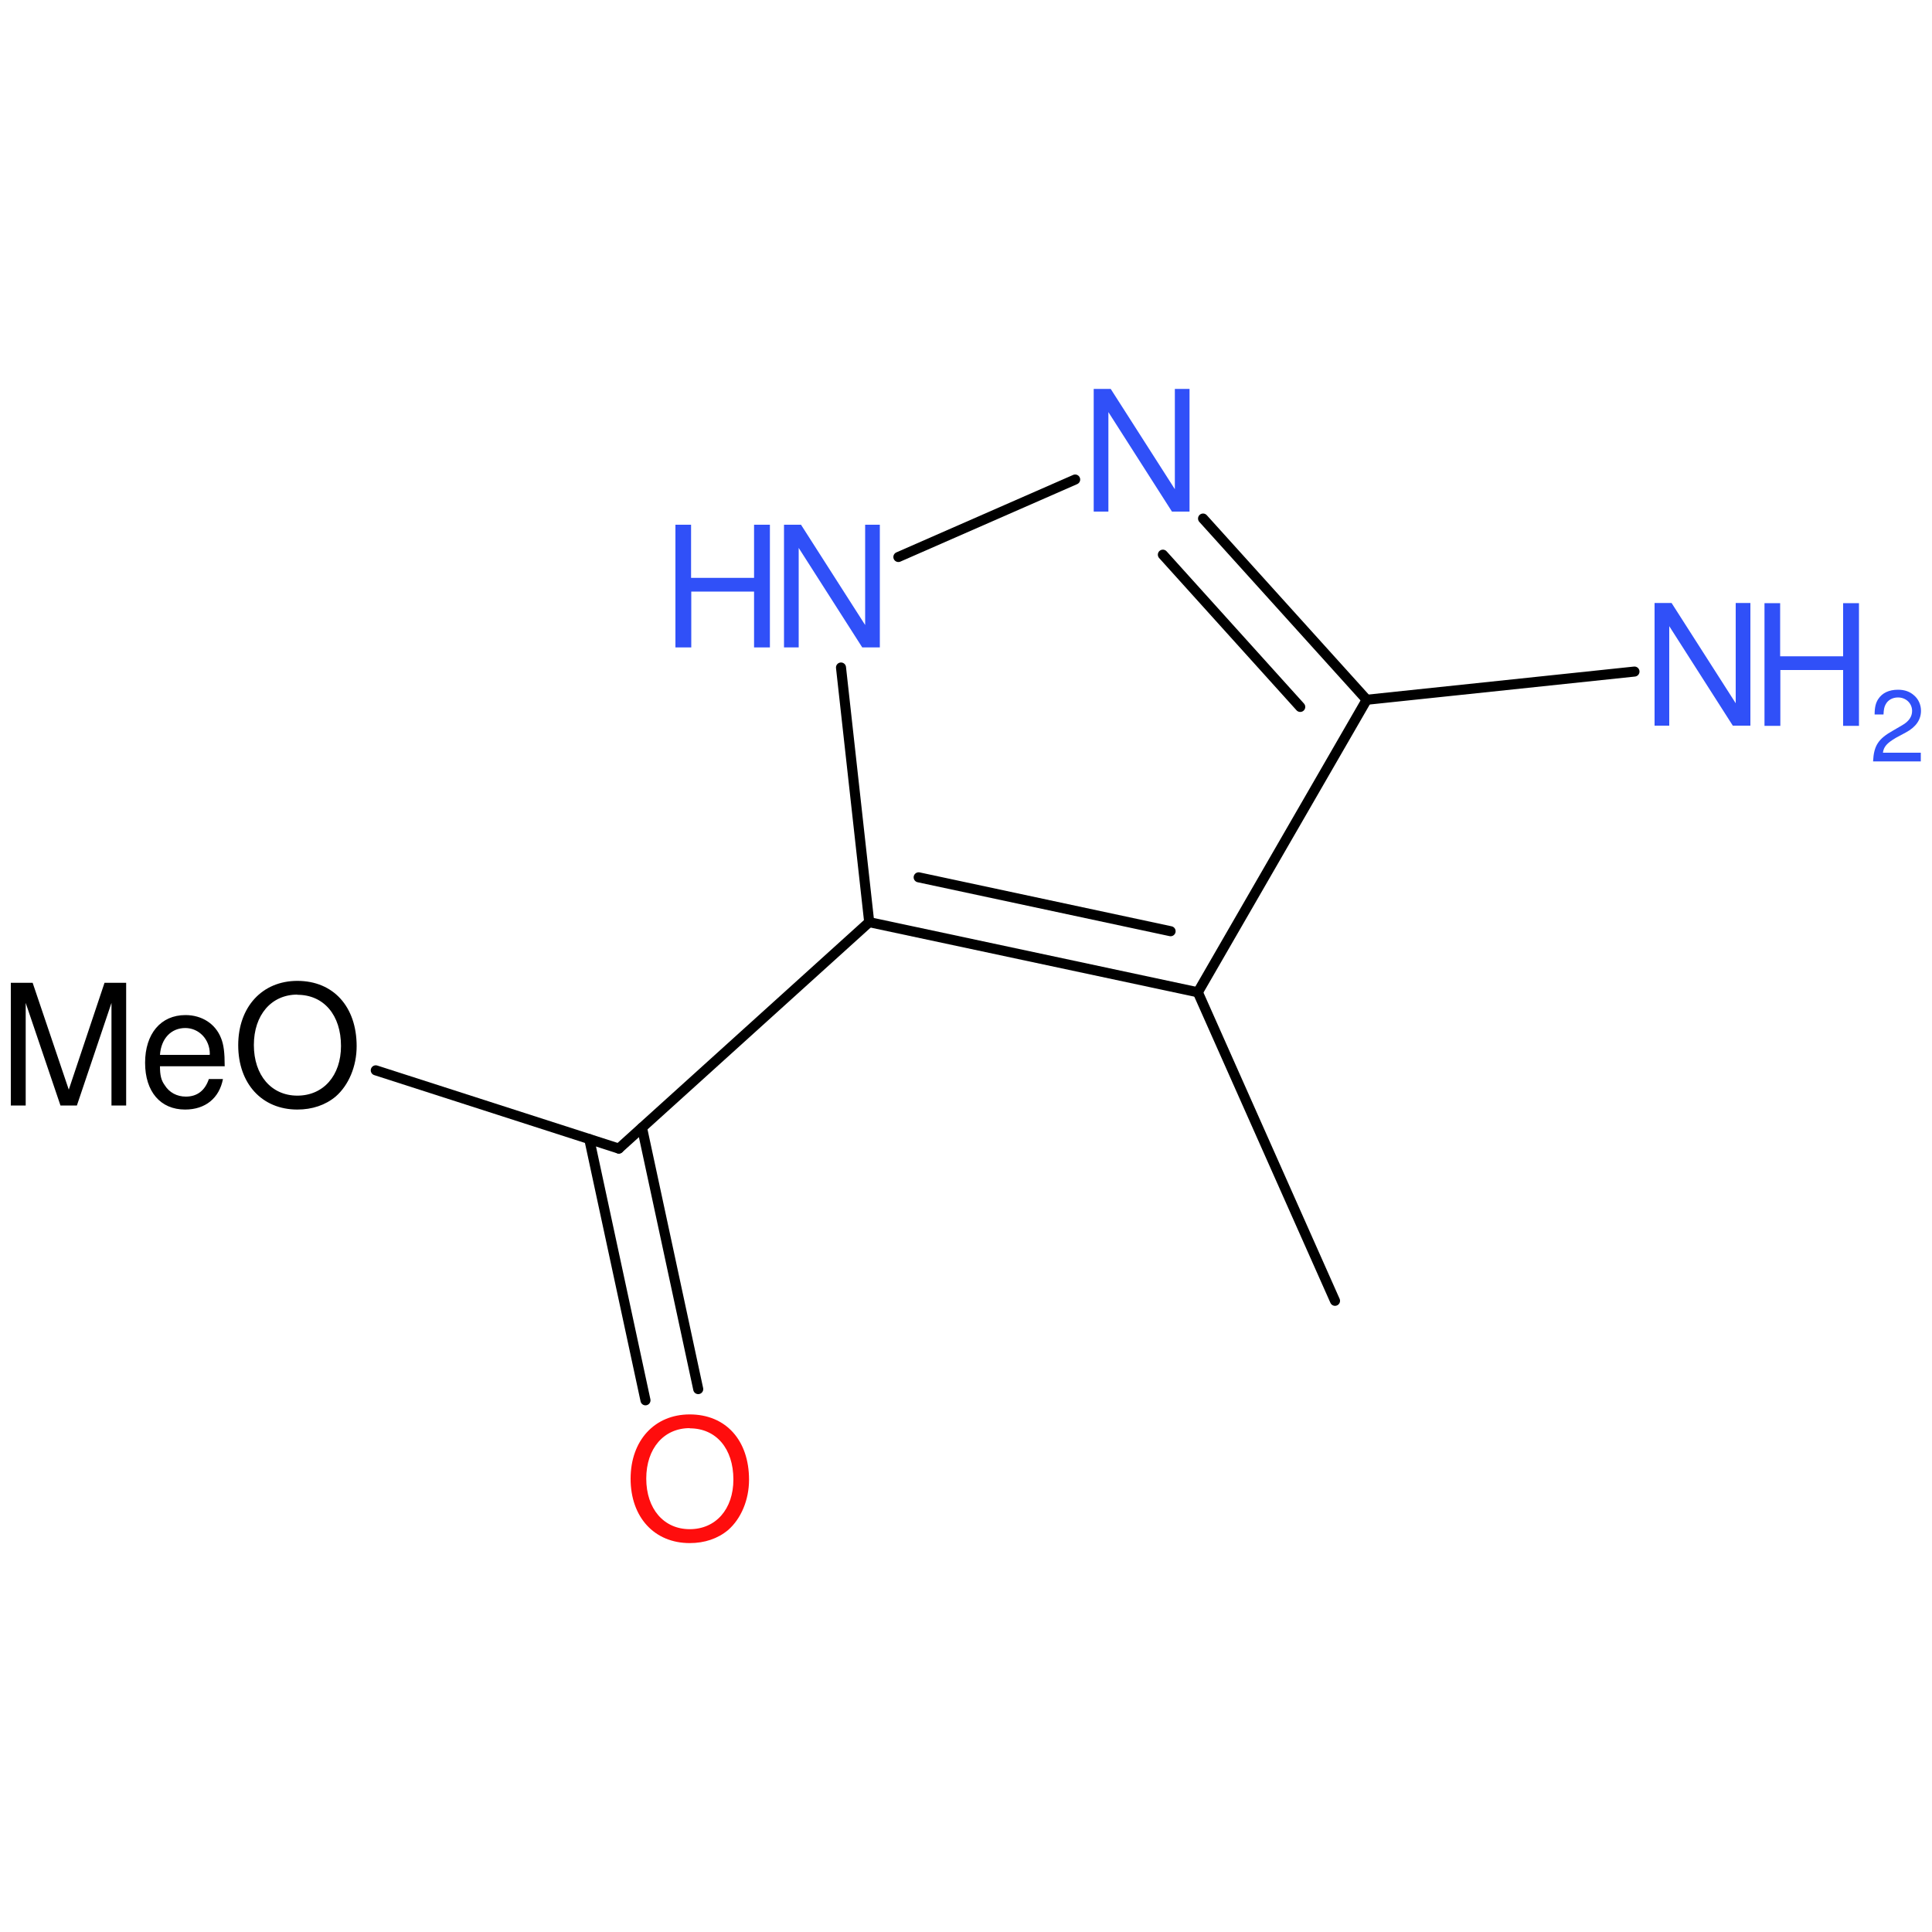 <?xml version='1.0' encoding='UTF-8'?>
<!DOCTYPE svg PUBLIC "-//W3C//DTD SVG 1.1//EN" "http://www.w3.org/Graphics/SVG/1.1/DTD/svg11.dtd">
<svg version='1.2' xmlns='http://www.w3.org/2000/svg' xmlns:xlink='http://www.w3.org/1999/xlink' width='100.0mm' height='100.0mm' viewBox='0 0 100.0 100.0'>
  <desc>Generated by the Chemistry Development Kit (http://github.com/cdk)</desc>
  <g stroke-linecap='round' stroke-linejoin='round' stroke='#000000' stroke-width='.52' fill='#3050F8'>
    <rect x='.0' y='.0' width='100.0' height='100.0' fill='none' stroke='none'/>
    <g id='mol1' class='mol'>
      <line id='mol1bnd1' class='bond' x1='69.1' y1='67.33' x2='62.0' y2='51.36'/>
      <g id='mol1bnd2' class='bond'>
        <line x1='44.99' y1='47.73' x2='62.0' y2='51.36'/>
        <line x1='47.55' y1='45.41' x2='60.59' y2='48.2'/>
      </g>
      <line id='mol1bnd3' class='bond' x1='44.99' y1='47.73' x2='43.53' y2='34.55'/>
      <line id='mol1bnd4' class='bond' x1='46.5' y1='28.83' x2='55.65' y2='24.82'/>
      <g id='mol1bnd5' class='bond'>
        <line x1='70.74' y1='36.22' x2='62.27' y2='26.84'/>
        <line x1='67.3' y1='36.59' x2='60.19' y2='28.71'/>
      </g>
      <line id='mol1bnd6' class='bond' x1='62.0' y1='51.36' x2='70.74' y2='36.22'/>
      <line id='mol1bnd7' class='bond' x1='70.74' y1='36.22' x2='84.6' y2='34.76'/>
      <line id='mol1bnd8' class='bond' x1='44.99' y1='47.73' x2='32.03' y2='59.45'/>
      <g id='mol1bnd9' class='bond'>
        <line x1='33.23' y1='58.37' x2='36.14' y2='71.9'/>
        <line x1='30.5' y1='58.96' x2='33.41' y2='72.48'/>
      </g>
      <line id='mol1bnd10' class='bond' x1='32.03' y1='59.45' x2='19.45' y2='55.4'/>
      <g id='mol1atm4' class='atom'>
        <path d='M45.54 27.16h-.76v5.19l-3.32 -5.19h-.88v6.35h.76v-5.15l3.29 5.15h.91v-6.35z' stroke='none'/>
        <path d='M39.03 30.62v2.89h.82v-6.35h-.82v2.75h-3.26v-2.75h-.81v6.35h.82v-2.89h3.25z' stroke='none'/>
      </g>
      <path id='mol1atm5' class='atom' d='M61.57 20.13h-.76v5.19l-3.32 -5.19h-.88v6.35h.76v-5.15l3.29 5.15h.91v-6.35z' stroke='none'/>
      <g id='mol1atm7' class='atom'>
        <path d='M90.6 31.21h-.76v5.19l-3.32 -5.19h-.88v6.35h.76v-5.15l3.29 5.15h.91v-6.35z' stroke='none'/>
        <path d='M95.4 34.68v2.89h.82v-6.35h-.82v2.75h-3.26v-2.75h-.81v6.35h.82v-2.89h3.25z' stroke='none'/>
        <path d='M99.41 38.96h-1.95c.04 -.31 .21 -.5 .67 -.77l.52 -.28c.52 -.28 .78 -.66 .78 -1.12c.0 -.31 -.13 -.6 -.35 -.79c-.22 -.2 -.49 -.3 -.84 -.3c-.47 .0 -.82 .17 -1.02 .48c-.13 .19 -.19 .43 -.19 .8h.46c.01 -.25 .04 -.4 .11 -.52c.12 -.23 .36 -.36 .64 -.36c.41 .0 .73 .3 .73 .7c.0 .29 -.17 .54 -.5 .73l-.48 .28c-.77 .43 -1.0 .78 -1.04 1.6h2.47v-.45z' stroke='none'/>
      </g>
      <path id='mol1atm9' class='atom' d='M35.7 73.21c-1.82 .0 -3.06 1.35 -3.06 3.33c.0 1.99 1.23 3.33 3.06 3.33c.77 .0 1.45 -.23 1.98 -.67c.68 -.59 1.09 -1.57 1.09 -2.61c.0 -2.04 -1.2 -3.38 -3.07 -3.38zM35.7 73.93c1.37 .0 2.26 1.05 2.26 2.65c.0 1.53 -.91 2.57 -2.26 2.57c-1.34 .0 -2.25 -1.05 -2.25 -2.62c.0 -1.56 .91 -2.61 2.25 -2.61z' stroke='none' fill='#FF0D0D'/>
      <path id='mol1atm10' class='atom' d='M3.98 57.22l1.79 -5.31v5.31h.76v-6.35h-1.12l-1.85 5.53l-1.87 -5.53h-1.13v6.35h.77v-5.31l1.8 5.31h.85zM11.63 55.18c.0 -.69 -.05 -1.11 -.19 -1.45c-.29 -.74 -.99 -1.19 -1.84 -1.19c-1.28 .0 -2.09 .97 -2.09 2.47c.0 1.5 .8 2.42 2.07 2.42c1.05 .0 1.77 -.59 1.96 -1.58h-.73c-.2 .6 -.61 .91 -1.19 .91c-.46 .0 -.86 -.21 -1.1 -.6c-.18 -.25 -.24 -.51 -.24 -.97h3.36zM8.28 54.6c.06 -.85 .58 -1.39 1.31 -1.39c.71 .0 1.27 .59 1.27 1.34c.0 .01 .0 .03 -.01 .05h-2.56zM15.39 50.77c-1.82 .0 -3.06 1.35 -3.06 3.33c.0 1.99 1.23 3.33 3.06 3.33c.77 .0 1.45 -.23 1.98 -.67c.68 -.59 1.09 -1.57 1.09 -2.61c.0 -2.04 -1.2 -3.38 -3.07 -3.38zM15.39 51.49c1.37 .0 2.26 1.05 2.26 2.65c.0 1.53 -.91 2.57 -2.26 2.57c-1.34 .0 -2.25 -1.05 -2.25 -2.62c.0 -1.56 .91 -2.61 2.25 -2.61z' stroke='none' fill='#000000'/>
    </g>
  </g>
</svg>
